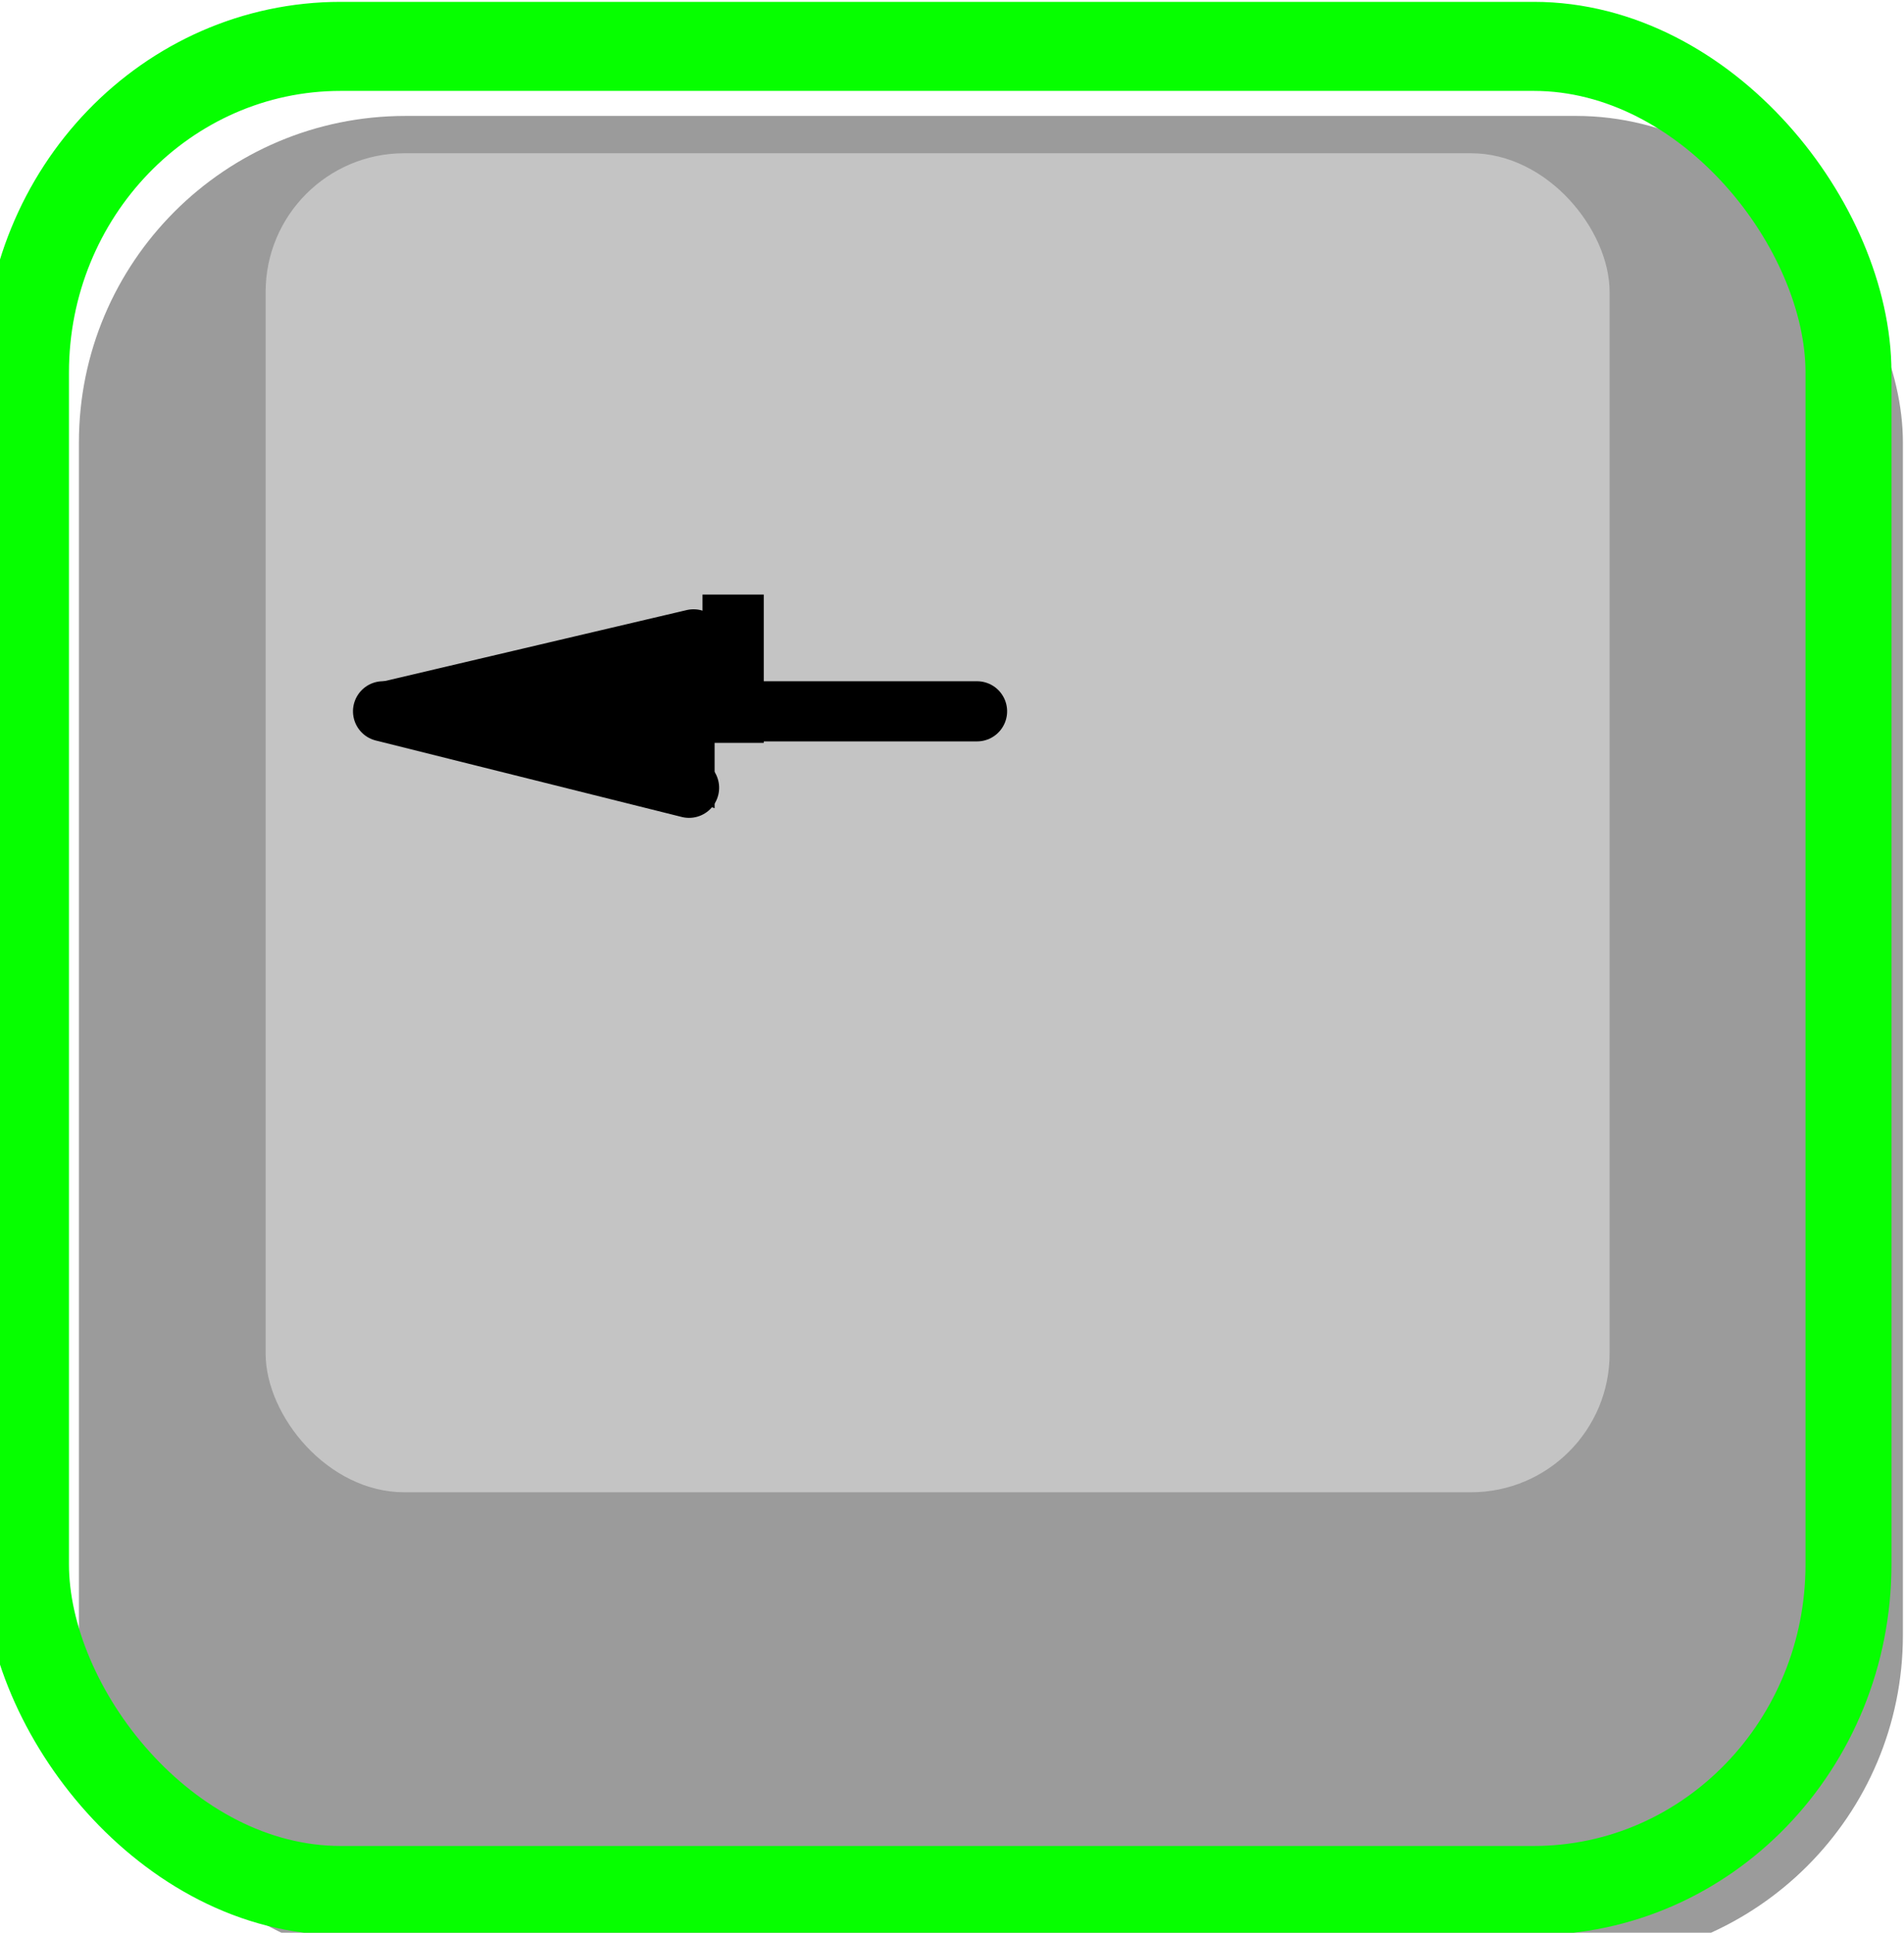<?xml version="1.0" encoding="UTF-8" standalone="no"?>
<!-- Created with Inkscape (http://www.inkscape.org/) -->

<svg
   xmlns:dc="http://purl.org/dc/elements/1.1/"
   xmlns:cc="http://creativecommons.org/ns#"
   xmlns:rdf="http://www.w3.org/1999/02/22-rdf-syntax-ns#"
   xmlns:svg="http://www.w3.org/2000/svg"
   xmlns="http://www.w3.org/2000/svg"
   xmlns:sodipodi="http://sodipodi.sourceforge.net/DTD/sodipodi-0.dtd"
   xmlns:inkscape="http://www.inkscape.org/namespaces/inkscape"
   width="32.658"
   height="33.149"
   id="svg5059"
   version="1.1"
   inkscape:version="0.48.3.1 r9886"
   sodipodi:docname="cursorIzq_over.svg"
   inkscape:export-filename="/home/diego/Mis producciones/juego/pics/cursorIzq_over.png"
   inkscape:export-xdpi="90"
   inkscape:export-ydpi="90">
  <defs
     id="defs5061" />
  <sodipodi:namedview
     id="base"
     pagecolor="#ffffff"
     bordercolor="#666666"
     borderopacity="1.0"
     inkscape:pageopacity="0.0"
     inkscape:pageshadow="2"
     inkscape:zoom="6.3451384"
     inkscape:cx="51.391979"
     inkscape:cy="2.1282499"
     inkscape:document-units="px"
     inkscape:current-layer="g4716"
     showgrid="false"
     fit-margin-top="0"
     fit-margin-left="0"
     fit-margin-right="0"
     fit-margin-bottom="0"
     inkscape:window-width="1278"
     inkscape:window-height="727"
     inkscape:window-x="0"
     inkscape:window-y="25"
     inkscape:window-maximized="1" />
  <g
     inkscape:label="Capa 1"
     inkscape:groupmode="layer"
     id="layer1"
     transform="translate(-27.074,-54.745)">
    <g
       id="g4980"
       transform="matrix(4.448,0,0,4.609,-3183.856,-1999.018)">
      <g
         transform="matrix(0.955,0,0,0.955,32.578,20.159)"
         id="g4716">
        <rect
           style="fill:#9b9b9b;fill-opacity:1;stroke:none"
           id="rect4700"
           width="25.573"
           height="25.872"
           x="921.155"
           y="677.493"
           transform="matrix(0.288,0,0,0.278,456.81,257.595)"
           ry="4.578" />
        <rect
           style="opacity:0.556;fill:#e5e5e5;fill-opacity:1;stroke:none"
           id="rect4698"
           width="18.843"
           height="18.769"
           x="923.773"
           y="678.016"
           transform="matrix(0.288,0,0,0.278,456.81,257.595)"
           ry="1.944" />
        <g
           id="g4710"
           transform="matrix(0,0.814,-0.874,0,1116.569,-147.755)">
          <path
             transform="matrix(0.288,0,0,0.278,456.81,257.595)"
             inkscape:connector-curvature="0"
             id="path4702"
             d="m 956.225,681.979 0,9.796 -1.196,-5.085"
             style="fill:none;stroke:#000000;stroke-width:1px;stroke-linecap:round;stroke-linejoin:miter;stroke-opacity:1" />
          <path
             transform="matrix(0.288,0,0,0.278,456.81,257.595)"
             inkscape:connector-curvature="0"
             id="path4704"
             d="m 956.225,691.85 1.271,-5.085"
             style="fill:none;stroke:#000000;stroke-width:1px;stroke-linecap:round;stroke-linejoin:miter;stroke-opacity:1" />
          <path
             inkscape:connector-curvature="0"
             id="path4706"
             d="m 731.644,448.312 0.71,0"
             style="fill:none;stroke:#000000;stroke-width:0.283px;stroke-linecap:butt;stroke-linejoin:miter;stroke-opacity:1" />
          <path
             transform="matrix(0.288,0,0,0.278,456.81,257.595)"
             inkscape:connector-curvature="0"
             id="path4708"
             d="m 955.328,686.84 c 0,0 0.897,3.215 0.897,2.841 0,-0.374 0.897,-2.841 0.897,-2.841 z"
             style="fill:none;stroke:#000000;stroke-width:1px;stroke-linecap:butt;stroke-linejoin:miter;stroke-opacity:1" />
        </g>
        <g
           id="g5140"
           transform="translate(-3.578,6.403)">
          <rect
             ry="1.271"
             y="445.727"
             x="738.21"
             height="7.186"
             width="7.359"
             id="rect4700-7"
             style="fill:#9b9b9b;fill-opacity:1;stroke:none" />
          <rect
             ry="0.54"
             y="445.872"
             x="739.154"
             height="5.213"
             width="5.422"
             id="rect4698-6"
             style="opacity:0.556;fill:#e5e5e5;fill-opacity:1;stroke:none" />
          <g
             transform="matrix(0,-0.814,0.874,0,350.421,1044.448)"
             id="g4710-3">
            <path
               style="fill:none;stroke:#000000;stroke-width:1px;stroke-linecap:round;stroke-linejoin:miter;stroke-opacity:1"
               d="m 956.225,681.979 0,9.796 -1.196,-5.085"
               id="path4702-4"
               inkscape:connector-curvature="0"
               transform="matrix(0.288,0,0,0.278,456.81,257.595)" />
            <path
               style="fill:none;stroke:#000000;stroke-width:1px;stroke-linecap:round;stroke-linejoin:miter;stroke-opacity:1"
               d="m 956.225,691.85 1.271,-5.085"
               id="path4704-6"
               inkscape:connector-curvature="0"
               transform="matrix(0.288,0,0,0.278,456.81,257.595)" />
            <path
               style="fill:none;stroke:#000000;stroke-width:0.283px;stroke-linecap:butt;stroke-linejoin:miter;stroke-opacity:1"
               d="m 731.644,448.312 0.71,0"
               id="path4706-02"
               inkscape:connector-curvature="0" />
            <path
               style="fill:none;stroke:#000000;stroke-width:1px;stroke-linecap:butt;stroke-linejoin:miter;stroke-opacity:1"
               d="m 955.328,686.84 c 0,0 0.897,3.215 0.897,2.841 0,-0.374 0.897,-2.841 0.897,-2.841 z"
               id="path4708-5"
               inkscape:connector-curvature="0"
               transform="matrix(0.288,0,0,0.278,456.81,257.595)" />
          </g>
        </g>
        <rect
           style="fill:none;stroke:#06ff00;stroke-width:0.347;stroke-miterlimit:4;stroke-opacity:1;stroke-dasharray:none"
           id="rect4700-71"
           width="7.359"
           height="7.186"
           x="721.889"
           y="445.667"
           ry="1.271" />
      </g>
    </g>
  </g>
</svg>
